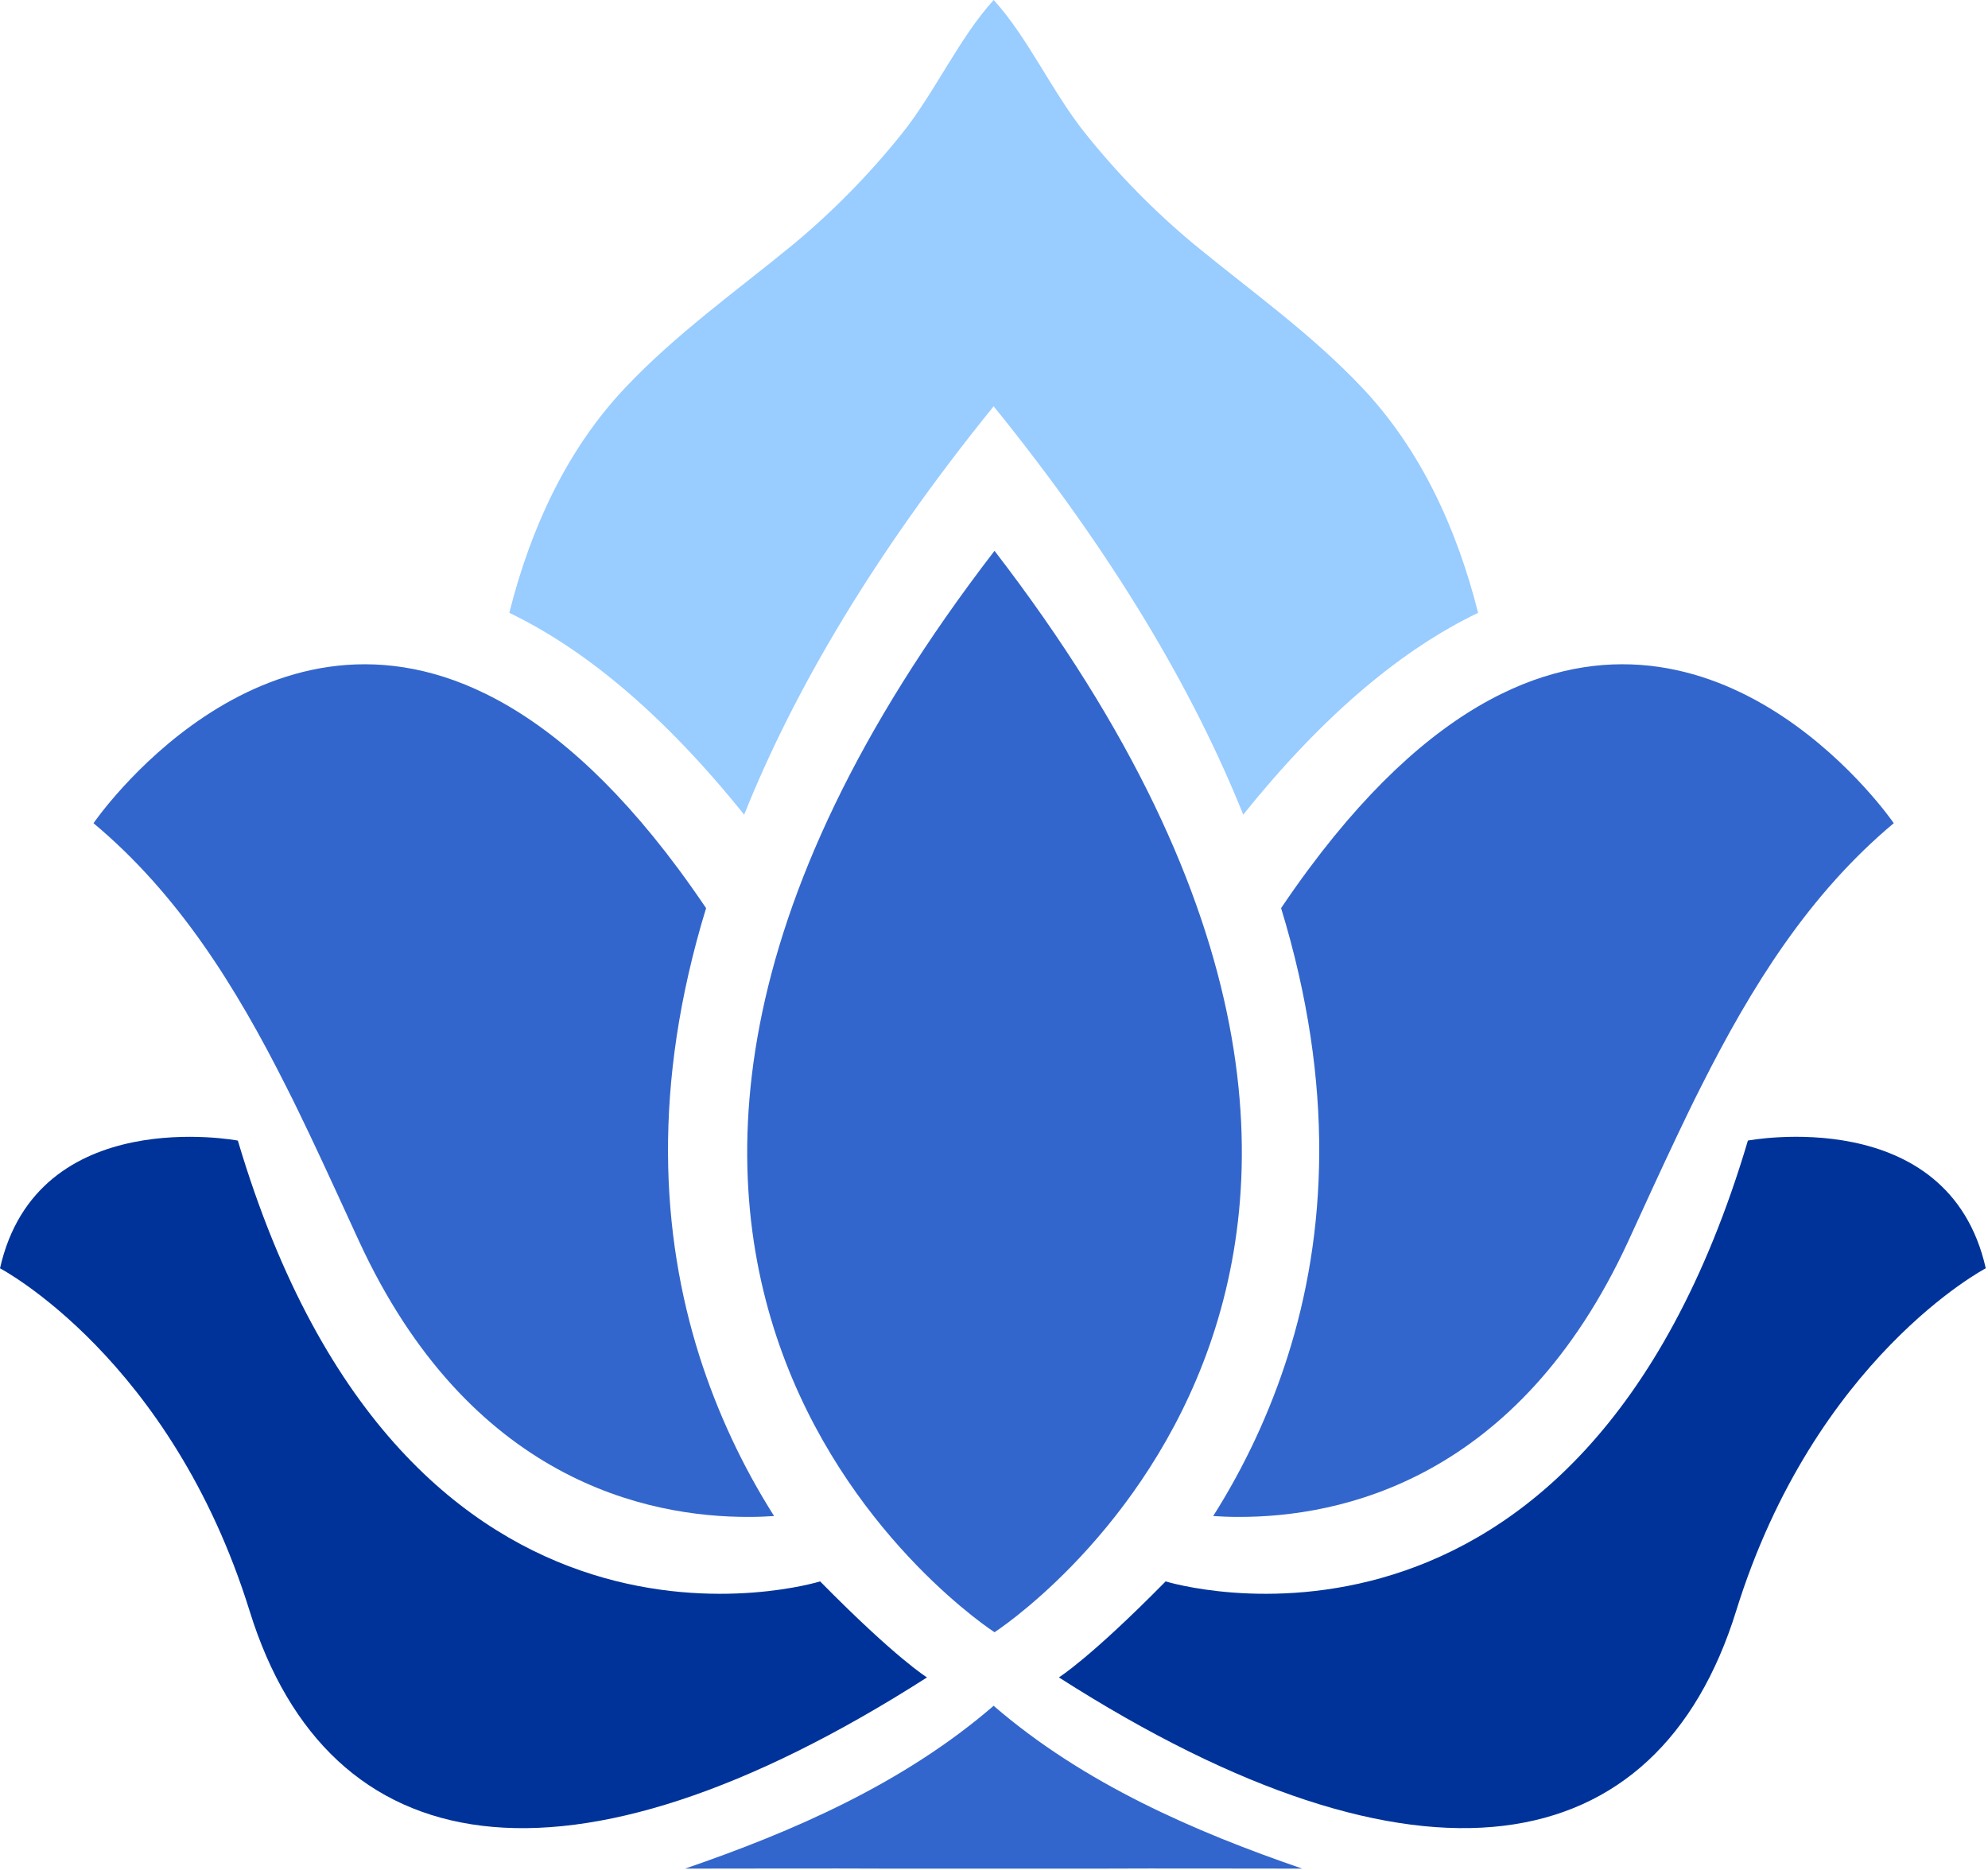 <svg width="728" height="685" viewBox="0 0 728 685" fill="none" xmlns="http://www.w3.org/2000/svg">
<path d="M541.27 224.45C514.39 237.38 485.52 260.64 455.27 298.38C437.16 253.2 407.97 203.27 363.87 148.8C319.77 203.27 290.59 253.2 272.51 298.38C242.22 260.64 213.35 237.38 186.51 224.45C194.3 193.45 207.59 164.71 228.75 142.22C247.54 122.28 269.51 106.74 290.34 89.63C305.022 77.436 318.424 63.779 330.34 48.87C342.34 33.87 351.34 13.74 363.89 0C376.41 13.74 385.39 33.86 397.44 48.87C409.356 63.779 422.758 77.436 437.44 89.63C458.27 106.74 480.24 122.28 499.03 142.22C520.19 164.71 533.47 193.47 541.27 224.45Z" fill="#99CCFF"/>
<path d="M364.19 597.82C364.19 595.38 364.19 592.954 364.19 590.54C364.19 592.95 364.19 595.38 364.19 597.82C364.19 597.82 160.41 466.45 364.19 201.74C364.19 201.74 364.19 202.31 364.19 203.56C364.19 202.31 364.19 201.74 364.19 201.74C567.98 466.45 364.19 597.82 364.19 597.82Z" fill="#3366CC"/>
<path d="M693.49 301.5C662.49 327.42 641.35 361.33 622.95 397.92C619.95 403.83 617.07 409.82 614.21 415.84C608.14 428.61 602.21 441.61 596.27 454.58C555.93 542.07 490.85 555.75 453.27 555.58C450.03 555.58 447.01 555.44 444.27 555.26C455.852 536.962 465.034 517.25 471.59 496.61V496.61C485.59 452.49 489.09 397.84 469.13 332.61C472.537 327.55 475.933 322.743 479.32 318.19C503.92 285.05 527.61 265.07 549.69 254.19C633.03 213.08 693.49 301.5 693.49 301.5Z" fill="#3366CC"/>
<path d="M34.24 301.5C65.24 327.42 86.39 361.33 104.78 397.92C107.78 403.83 110.67 409.82 113.53 415.84C119.6 428.61 125.48 441.61 131.47 454.58C171.81 542.07 236.89 555.75 274.47 555.58C277.71 555.58 280.73 555.44 283.47 555.26C271.874 536.967 262.679 517.259 256.11 496.62C242.16 452.5 238.61 397.85 258.57 332.62C255.157 327.56 251.76 322.753 248.38 318.2C223.78 285.06 200.09 265.08 178.01 254.2C94.71 213.08 34.24 301.5 34.24 301.5Z" fill="#3366CC"/>
<path d="M426.85 579.2C426.85 579.2 578.17 626.2 640.08 417.74C640.08 417.74 713.5 403.79 727.18 464.52C727.18 464.52 664.55 497.34 635.76 590.06C606.97 682.78 520.06 698.97 387.76 614.36C387.71 614.37 399.02 607.47 426.85 579.2Z" fill="#003399"/>
<path d="M300.33 579.2C300.33 579.2 149.01 626.2 87.1 417.75C87.1 417.75 13.68 403.8 0 464.53C0 464.53 62.63 497.35 91.42 590.07C120.21 682.79 207.12 698.98 339.47 614.37C339.47 614.37 328.16 607.47 300.33 579.2Z" fill="#003399"/>
<path d="M476.88 684.4C450.54 684.4 427.88 684.28 401.54 684.4H326.2C299.85 684.28 277.2 684.4 250.86 684.4C290.1 670.92 330.8 653.33 363.86 624.76C396.94 653.33 437.64 670.92 476.88 684.4Z" fill="#3366CC"/>
</svg>
